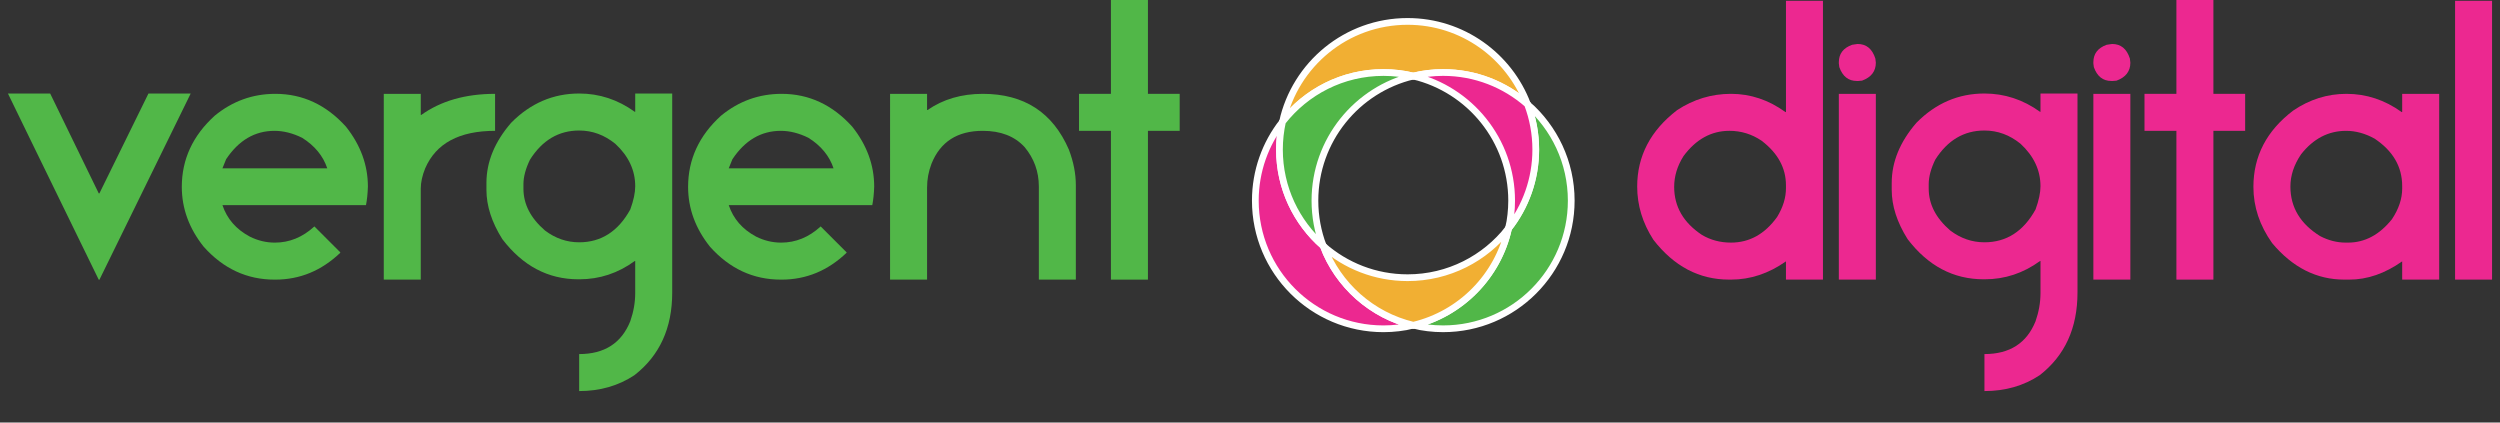 <?xml version="1.0" encoding="utf-8"?>
<!-- Generator: Adobe Illustrator 15.0.2, SVG Export Plug-In . SVG Version: 6.00 Build 0)  -->
<!DOCTYPE svg PUBLIC "-//W3C//DTD SVG 1.1//EN" "http://www.w3.org/Graphics/SVG/1.1/DTD/svg11.dtd">
<svg version="1.1" id="Layer_1" xmlns="http://www.w3.org/2000/svg" xmlns:xlink="http://www.w3.org/1999/xlink" x="0px" y="0px"
	 width="371.194px" height="62.733px" viewBox="49.637 -0.59 371.194 62.733" enable-background="new 49.637 -0.59 371.194 62.733"
	 xml:space="preserve">
<rect x="49.637" y="-0.59" width="371.194" height="62.733" fill="#333333" stroke="none"/>
<g enable-background="new    ">
	<path fill="#51B748" d="M50.816,13.295h6.271l7.214,14.829h0.094l7.285-14.829h6.271L64.396,40.949h-0.094l-10.09-20.676
		L50.816,13.295z"/>
	<path fill="#51B748" d="M90.517,13.343c4.055,0,7.552,1.626,10.491,4.88c2.169,2.734,3.253,5.697,3.253,8.888
		c-0.032,1.037-0.126,1.957-0.283,2.759H82.666c0.676,2.027,2.028,3.583,4.055,4.668c1.194,0.598,2.436,0.896,3.725,0.896
		c2.169,0,4.125-0.802,5.87-2.404l3.843,3.843v0.07c-2.782,2.656-5.996,3.984-9.642,3.984h-0.118c-4.102,0-7.607-1.627-10.515-4.88
		c-2.169-2.719-3.253-5.682-3.253-8.889c0-4.086,1.627-7.606,4.88-10.562C84.151,14.427,87.153,13.343,90.517,13.343z
		 M82.666,24.399h15.56c-0.613-1.839-1.854-3.348-3.725-4.526c-1.399-0.691-2.766-1.037-4.102-1.037c-2.923,0-5.32,1.406-7.19,4.22
		L82.666,24.399z"/>
	<path fill="#51B748" d="M106.619,13.343h5.493v3.135h0.071c2.923-2.09,6.578-3.135,10.962-3.135v5.493
		c-5.312,0-8.77,1.854-10.373,5.563c-0.44,1.084-0.66,2.091-0.66,3.018v13.509h-5.493V13.343z"/>
	<path fill="#51B748" d="M135.631,13.295c2.986,0,5.737,0.904,8.251,2.712h0.071v-2.712h5.493v29.564
		c0,5.265-1.871,9.351-5.611,12.259c-2.374,1.571-5.108,2.357-8.205,2.357v-5.493c3.756,0,6.287-1.626,7.591-4.88
		c0.487-1.399,0.731-2.79,0.731-4.173v-4.763h-0.071c-2.483,1.808-5.218,2.712-8.204,2.712h-0.165c-4.495,0-8.26-1.988-11.293-5.965
		c-1.572-2.499-2.357-4.935-2.357-7.309v-1.037c0-3.128,1.226-6.106,3.678-8.936C128.401,14.741,131.765,13.295,135.631,13.295z
		 M127.356,26.757v0.66c0,2.311,1.069,4.385,3.206,6.224c1.541,1.164,3.23,1.745,5.069,1.745c3.269,0,5.8-1.627,7.591-4.88
		c0.487-1.336,0.731-2.483,0.731-3.442c0-2.373-0.982-4.472-2.947-6.295c-1.619-1.32-3.411-1.98-5.375-1.98
		c-3.049,0-5.485,1.446-7.308,4.338C127.678,24.462,127.356,25.673,127.356,26.757z"/>
	<path fill="#51B748" d="M165.69,13.343c4.055,0,7.552,1.626,10.491,4.88c2.169,2.734,3.253,5.697,3.253,8.888
		c-0.032,1.037-0.126,1.957-0.283,2.759h-21.312c0.676,2.027,2.028,3.583,4.055,4.668c1.194,0.598,2.436,0.896,3.725,0.896
		c2.169,0,4.125-0.802,5.87-2.404l3.843,3.843v0.07c-2.782,2.656-5.996,3.984-9.642,3.984h-0.118c-4.102,0-7.607-1.627-10.515-4.88
		c-2.169-2.719-3.253-5.682-3.253-8.889c0-4.086,1.627-7.606,4.88-10.562C159.324,14.427,162.326,13.343,165.69,13.343z
		 M157.839,24.399h15.56c-0.613-1.839-1.854-3.348-3.725-4.526c-1.399-0.691-2.766-1.037-4.102-1.037c-2.923,0-5.32,1.406-7.19,4.22
		L157.839,24.399z"/>
	<path fill="#51B748" d="M181.792,13.343h5.493v2.404h0.071c2.311-1.604,5.045-2.404,8.204-2.404c6.13,0,10.389,2.758,12.778,8.274
		c0.691,1.808,1.038,3.576,1.038,5.305v14.004h-5.493V27.11c0-2.216-0.708-4.173-2.122-5.87c-1.477-1.604-3.544-2.404-6.2-2.404
		c-3.772,0-6.311,1.626-7.615,4.88c-0.44,1.147-0.66,2.334-0.66,3.56v13.65h-5.493V13.343z"/>
	<path fill="#51B748" d="M214.585-0.591h5.493v13.934h4.715v5.493h-4.715v22.09h-5.493v-22.09h-4.739v-5.493h4.739V-0.591z"/>
</g>
<g enable-background="new    ">
	<path fill="#EC2890" d="M314.812-0.473h5.493v41.398h-5.493v-2.711c-2.562,1.808-5.281,2.711-8.157,2.711h-0.282
		c-4.449,0-8.197-1.973-11.246-5.917c-1.604-2.483-2.404-5.116-2.404-7.898c0-4.526,1.972-8.306,5.917-11.34
		c2.452-1.618,5.124-2.428,8.016-2.428s5.587,0.903,8.087,2.711h0.07V-0.473z M298.214,27.157c0,2.924,1.367,5.297,4.103,7.12
		c1.288,0.771,2.735,1.155,4.338,1.155c2.735,0,5.014-1.265,6.837-3.796c0.88-1.43,1.32-2.86,1.32-4.29v-0.425
		c0-2.577-1.211-4.786-3.631-6.625c-1.445-0.974-3.033-1.461-4.762-1.461c-2.688,0-4.959,1.249-6.813,3.748
		C298.678,24.046,298.214,25.57,298.214,27.157z"/>
	<path fill="#EC2890" d="M325.445,5.939c1.305,0,2.184,0.724,2.641,2.169l0.07,0.613c0,1.273-0.684,2.161-2.051,2.664l-0.543,0.047
		h-0.235c-1.241,0-2.106-0.684-2.593-2.051l-0.071-0.542V8.651c0-1.258,0.66-2.122,1.98-2.594L325.445,5.939z M322.663,13.343h5.493
		v27.583h-5.493V13.343z"/>
	<path fill="#EC2890" d="M344.281,13.295c2.986,0,5.737,0.904,8.252,2.712h0.07v-2.712h5.494v29.564
		c0,5.265-1.871,9.351-5.611,12.259c-2.373,1.571-5.108,2.357-8.205,2.357v-5.493c3.757,0,6.287-1.626,7.592-4.88
		c0.487-1.399,0.73-2.79,0.73-4.173v-4.763h-0.07c-2.483,1.808-5.219,2.712-8.204,2.712h-0.165c-4.495,0-8.26-1.988-11.293-5.965
		c-1.572-2.499-2.357-4.935-2.357-7.309v-1.037c0-3.128,1.227-6.106,3.678-8.936C337.051,14.741,340.416,13.295,344.281,13.295z
		 M336.006,26.757v0.66c0,2.311,1.069,4.385,3.206,6.224c1.541,1.164,3.23,1.745,5.068,1.745c3.27,0,5.801-1.627,7.592-4.88
		c0.487-1.336,0.73-2.483,0.73-3.442c0-2.373-0.982-4.472-2.946-6.295c-1.619-1.32-3.411-1.98-5.376-1.98
		c-3.049,0-5.484,1.446-7.308,4.338C336.328,24.462,336.006,25.673,336.006,26.757z"/>
	<path fill="#EC2890" d="M363.236,5.939c1.305,0,2.185,0.724,2.641,2.169l0.07,0.613c0,1.273-0.684,2.161-2.051,2.664l-0.542,0.047
		h-0.235c-1.242,0-2.107-0.684-2.594-2.051l-0.07-0.542V8.651c0-1.258,0.66-2.122,1.98-2.594L363.236,5.939z M360.455,13.343h5.492
		v27.583h-5.492V13.343z"/>
	<path fill="#EC2890" d="M372.785-0.591h5.492v13.934h4.715v5.493h-4.715v22.09h-5.492v-22.09h-4.739v-5.493h4.739V-0.591z"/>
	<path fill="#EC2890" d="M398.034,13.343c2.954,0,5.689,0.903,8.204,2.711h0.07v-2.711h5.494v27.583h-5.494v-2.711
		c-2.562,1.808-5.178,2.711-7.85,2.711h-0.731c-4.134,0-7.709-1.808-10.728-5.422c-1.854-2.609-2.781-5.392-2.781-8.347
		c0-4.573,1.973-8.353,5.918-11.339C392.572,14.168,395.205,13.343,398.034,13.343z M389.711,27.11c0,3.081,1.47,5.532,4.409,7.355
		c1.24,0.645,2.506,0.967,3.795,0.967h0.354c2.5,0,4.676-1.163,6.531-3.489c1.005-1.524,1.508-3.033,1.508-4.526V27.04
		c0-2.876-1.367-5.226-4.102-7.049c-1.399-0.771-2.806-1.155-4.221-1.155c-2.64,0-4.871,1.163-6.695,3.489
		C390.238,23.881,389.711,25.476,389.711,27.11z"/>
	<path fill="#EC2890" d="M414.16-0.473h5.492v41.398h-5.492V-0.473z"/>
</g>
<g>
	<path fill="#F1AF33" stroke="#FFFFFF" stroke-miterlimit="10" d="M255.052,10.175c1.524,0,3.005,0.185,4.426,0.522
		c1.421-0.338,2.9-0.522,4.425-0.522c4.801,0,9.186,1.783,12.532,4.717c-2.717-7.189-9.661-12.302-17.801-12.302
		c-9.093,0-16.69,6.378-18.574,14.903C243.543,13.04,248.962,10.175,255.052,10.175z"/>
	<path fill="#EC2890" stroke="#FFFFFF" stroke-miterlimit="10" d="M246.102,35.926c-3.979-3.487-6.494-8.603-6.494-14.309
		c0-1.417,0.16-2.795,0.453-4.124c-2.525,3.23-4.035,7.292-4.035,11.709c0,10.508,8.521,19.026,19.026,19.026
		c1.524,0,3.005-0.185,4.426-0.522C253.31,46.237,248.31,41.769,246.102,35.926z"/>
	<path fill="#51B748" stroke="#FFFFFF" stroke-miterlimit="10" d="M246.102,35.926c-0.791-2.091-1.227-4.354-1.227-6.724
		c0-8.984,6.229-16.509,14.603-18.504c-1.421-0.338-2.901-0.522-4.426-0.522c-6.09,0-11.509,2.865-14.992,7.317
		c-0.293,1.329-0.452,2.707-0.452,4.124C239.608,27.323,242.124,32.438,246.102,35.926z"/>
	<path fill="#51B748" stroke="#FFFFFF" stroke-miterlimit="10" d="M276.435,14.891c0.79,2.092,1.226,4.357,1.226,6.725
		c0,4.417-1.51,8.479-4.035,11.708c-1.566,7.096-7.096,12.7-14.147,14.379c1.421,0.34,2.9,0.523,4.427,0.523
		c10.506,0,19.024-8.52,19.024-19.027C282.929,23.495,280.413,18.379,276.435,14.891z"/>
	<path fill="#EC2890" stroke="#FFFFFF" stroke-miterlimit="10" d="M259.478,10.698c8.373,1.995,14.603,9.521,14.603,18.504
		c0,1.416-0.159,2.795-0.453,4.123c2.525-3.229,4.035-7.291,4.035-11.708c0-2.368-0.437-4.633-1.227-6.725
		c-3.349-2.934-7.73-4.717-12.531-4.717C262.378,10.175,260.899,10.36,259.478,10.698z"/>
	<path fill="#F1AF33" stroke="#FFFFFF" stroke-miterlimit="10" d="M273.625,33.325c-3.481,4.453-8.899,7.318-14.99,7.318
		c-4.803,0-9.186-1.783-12.533-4.718c2.208,5.844,7.208,10.312,13.376,11.78C266.53,46.025,272.058,40.421,273.625,33.325z"/>
</g>
</svg>

